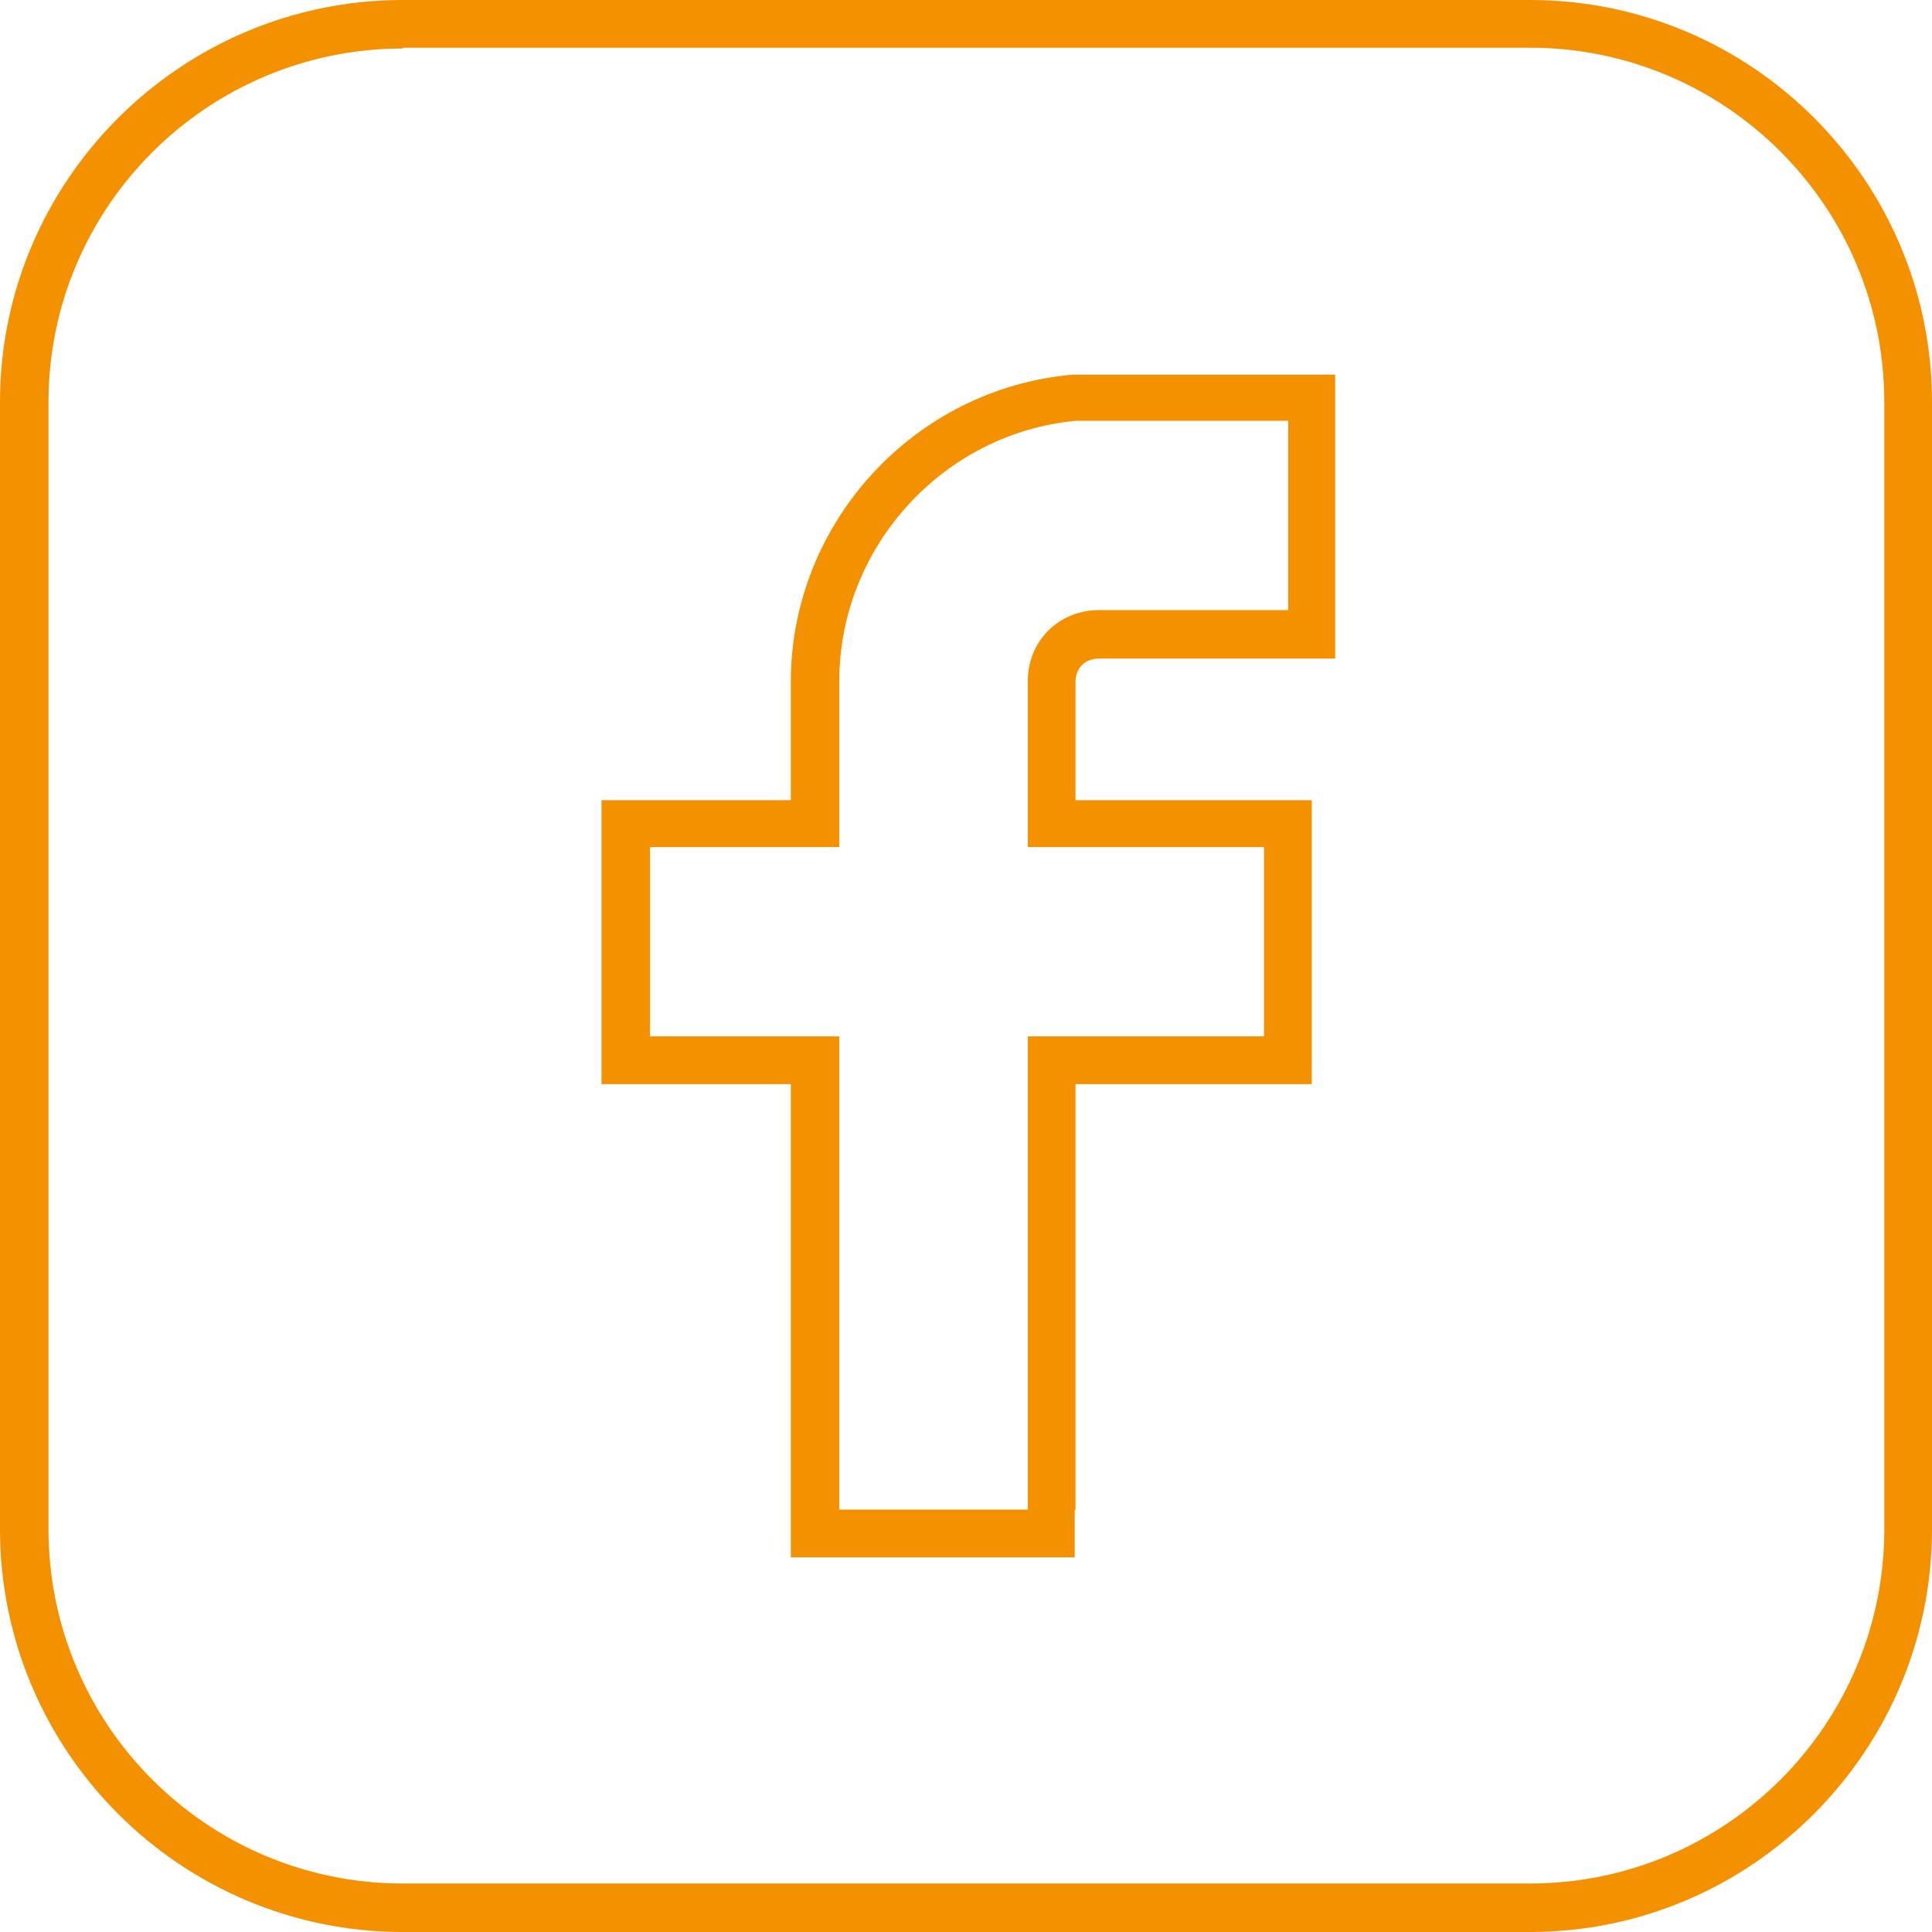 <?xml version="1.0" encoding="UTF-8"?><svg id="Layer_2" xmlns="http://www.w3.org/2000/svg" viewBox="0 0 24.7 24.7"><defs><style>.cls-1{fill:#f39100;}</style></defs><g id="Layer_1-2"><g><path class="cls-1" d="m10.73,19.3v-6.05h-2.42v-2.42h2.42v-2.12c0-1.72,1.33-3.17,3.02-3.33h2.72v2.42h-2.42c-.51,0-.91.39-.91.91v2.12h3.02v2.42h-3.02v6.05h-2.42Zm3.02,0v-5.44h3.02v-3.63h-3.02v-1.51c0-.18.12-.3.3-.3h3.02v-3.63h-3.36c-2.03.18-3.6,1.9-3.6,3.93v1.51h-2.42v3.63h2.42v6.05h3.63v-.6Z"/><path class="cls-1" d="m19.56,24.7H5.15c-2.84,0-5.15-2.31-5.15-5.15V5.14C0,2.31,2.31,0,5.15,0h14.41c2.84,0,5.14,2.31,5.14,5.14v14.41c0,2.84-2.31,5.15-5.14,5.15ZM5.15.62C2.65.62.62,2.65.62,5.14v14.41c0,2.5,2.03,4.53,4.53,4.53h14.41c2.5,0,4.53-2.03,4.53-4.53V5.14c0-2.5-2.03-4.53-4.53-4.53H5.15Z"/></g></g></svg>